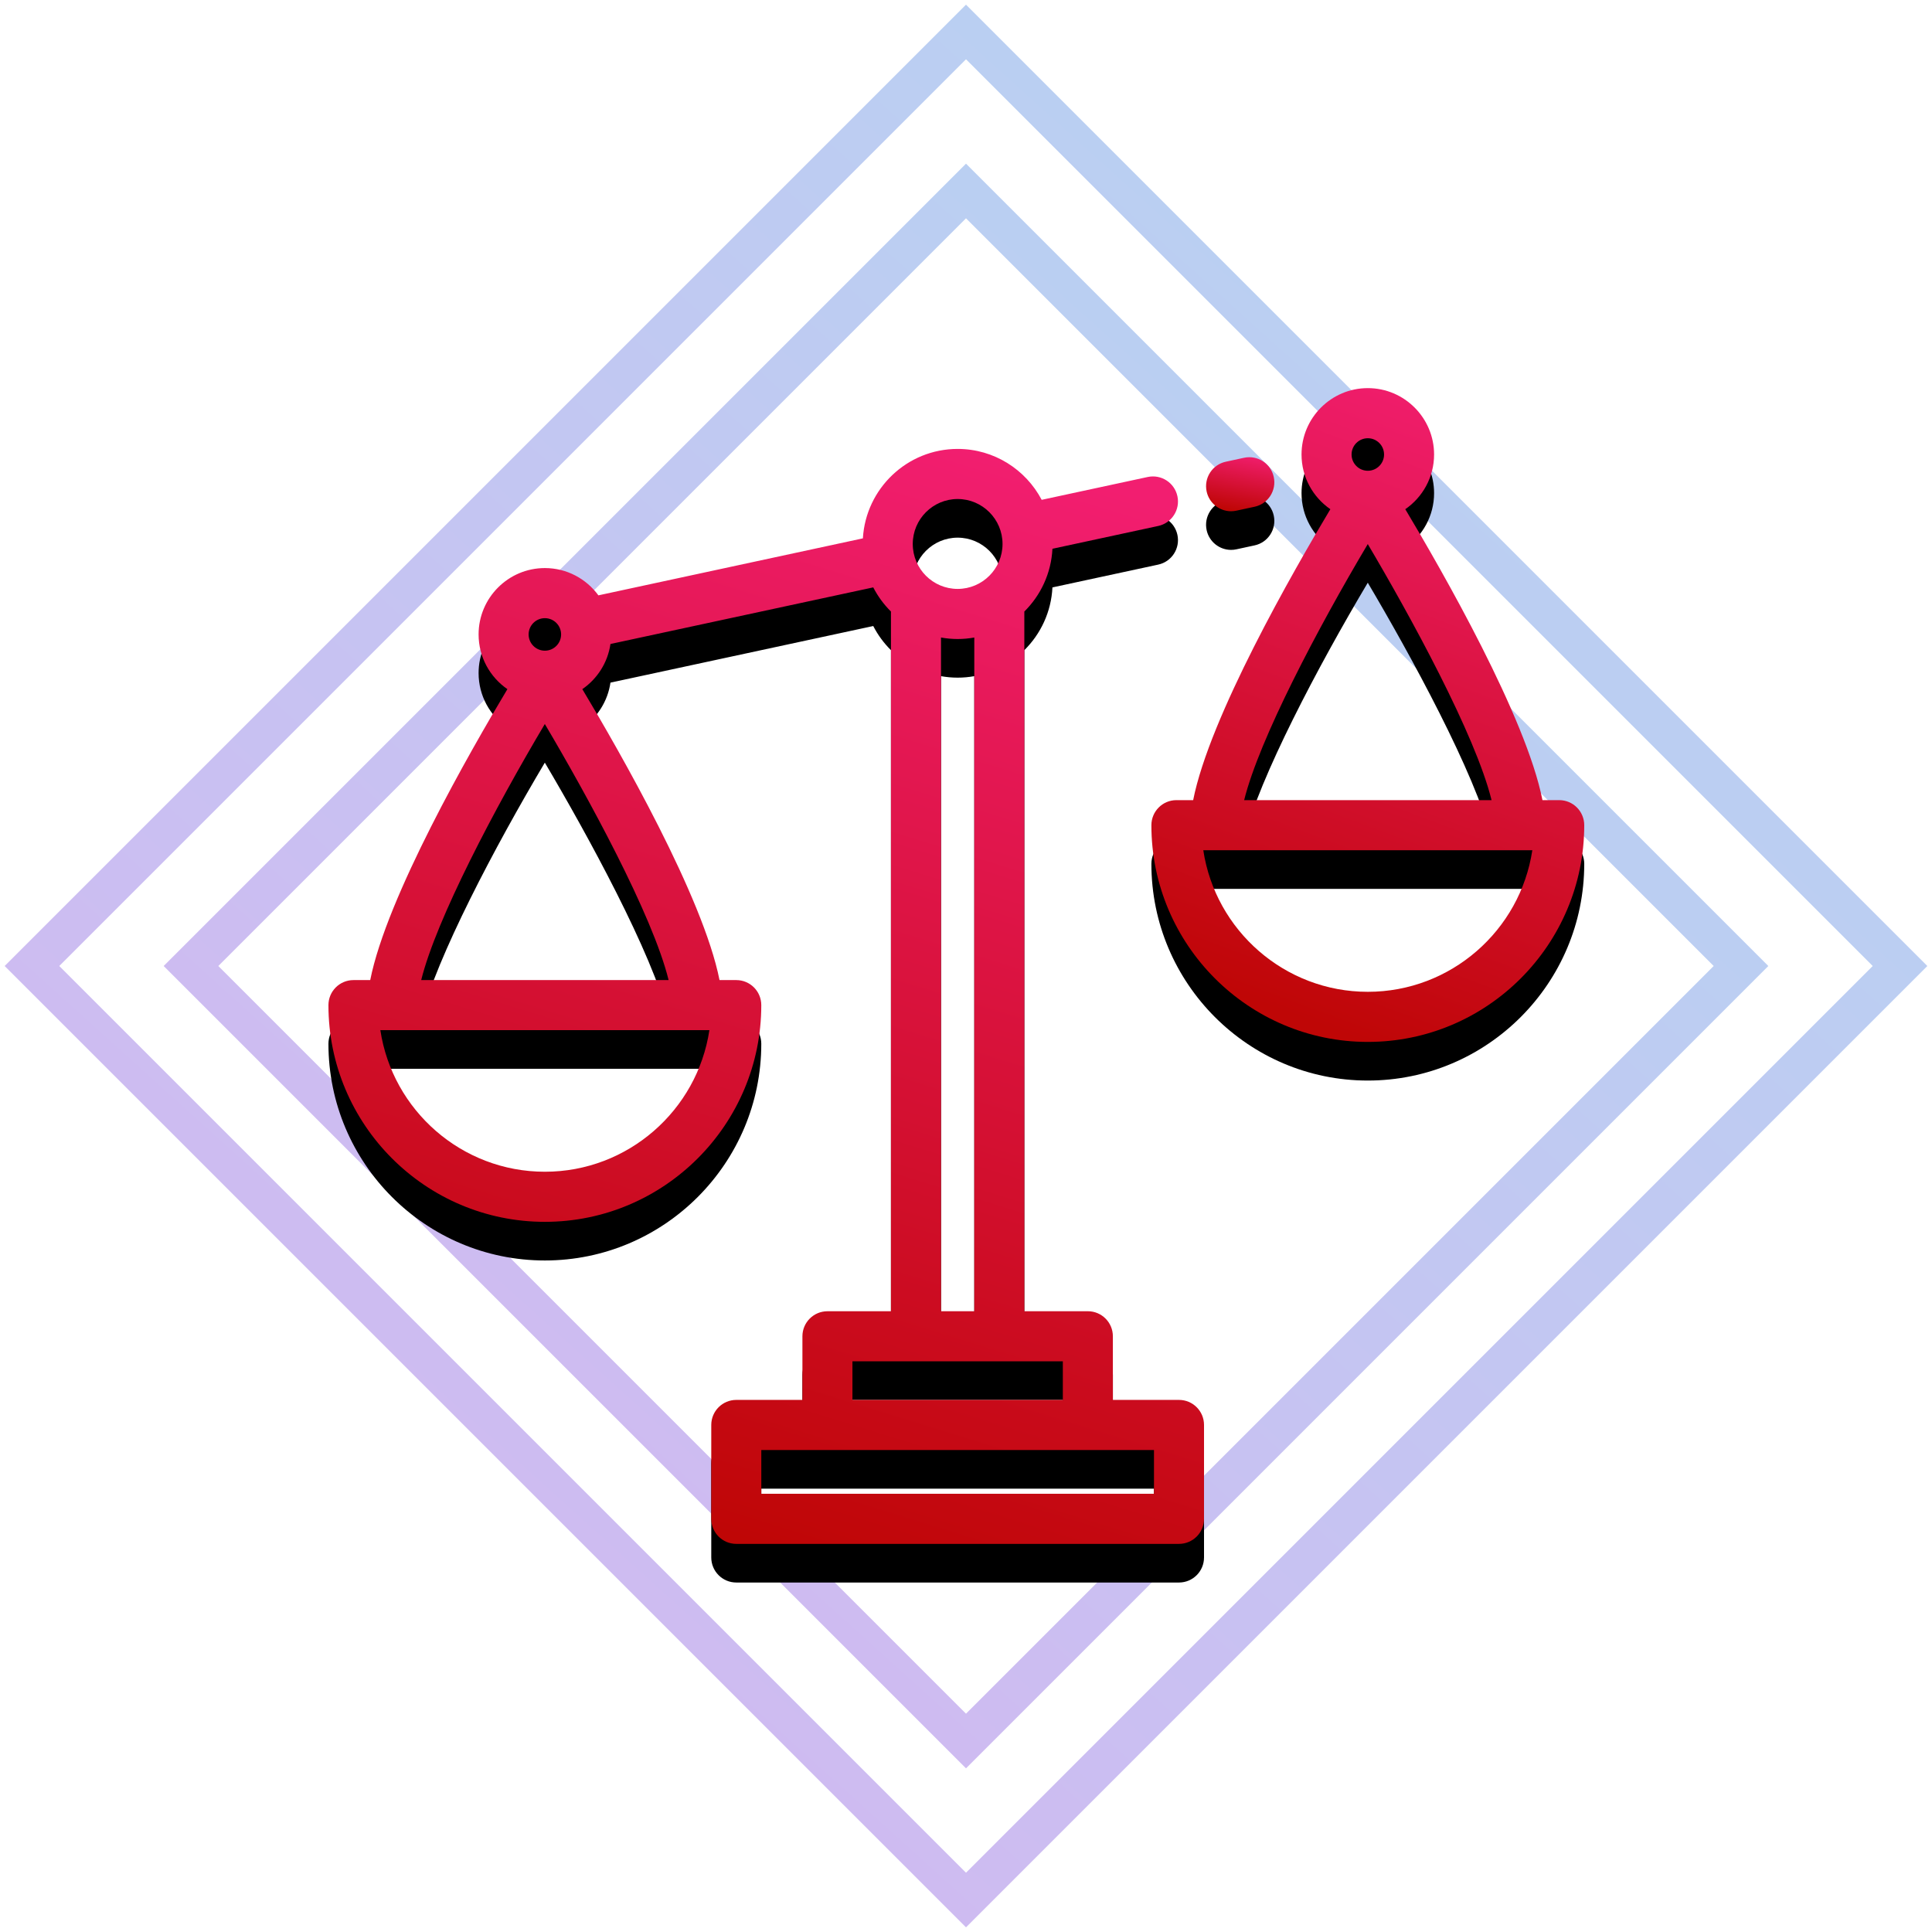 <?xml version="1.0" encoding="UTF-8"?>
<svg width="100px" height="100px" viewBox="0 0 100 100" version="1.1" xmlns="http://www.w3.org/2000/svg" xmlns:xlink="http://www.w3.org/1999/xlink">
    <!-- Generator: sketchtool 50.2 (55047) - http://www.bohemiancoding.com/sketch -->
    <title>B077AAA1-5E8E-47E1-BCB6-AFB70F5A1028</title>
    <desc>Created with sketchtool.</desc>
    <defs>
        <linearGradient x1="-24.47%" y1="71.711%" x2="119.673%" y2="64.32%" id="linearGradient-1">
            <stop stop-color="#680ED0" offset="0%"></stop>
            <stop stop-color="#0F68D6" offset="100%"></stop>
        </linearGradient>
        <linearGradient x1="74.495%" y1="0%" x2="50%" y2="100%" id="linearGradient-2">
            <stop stop-color="#F21E70" offset="0%"></stop>
            <stop stop-color="#BF0606" offset="100%"></stop>
        </linearGradient>
        <path d="M63.705,21.415 L62.837,21.415 C61.992,17.121 57.656,9.559 55.737,6.356 C56.637,5.736 57.228,4.699 57.228,3.525 C57.228,1.631 55.689,0.089 53.798,0.089 C51.906,0.089 50.367,1.63 50.367,3.525 C50.367,4.699 50.959,5.736 51.859,6.356 C49.939,9.559 45.603,17.121 44.758,21.415 L43.89,21.415 C43.175,21.415 42.596,21.996 42.596,22.712 C42.596,28.897 47.621,33.929 53.798,33.929 C59.975,33.929 65,28.897 65,22.712 C65,21.996 64.42,21.415 63.705,21.415 Z M53.798,2.683 C54.261,2.683 54.639,3.06 54.639,3.525 C54.639,3.989 54.261,4.367 53.798,4.367 C53.334,4.367 52.957,3.989 52.957,3.525 C52.957,3.06 53.334,2.683 53.798,2.683 Z M53.796,8.161 C55.987,11.865 59.37,18.033 60.203,21.415 L47.397,21.415 C48.182,18.249 51.227,12.484 53.796,8.161 Z M53.798,31.336 C49.489,31.336 45.909,28.151 45.282,24.008 L62.313,24.008 C61.687,28.151 58.107,31.336 53.798,31.336 Z" id="path-3"></path>
        <filter x="-71.4%" y="-41.4%" width="242.8%" height="194.6%" filterUnits="objectBoundingBox" id="filter-4">
            <feOffset dx="0" dy="2" in="SourceAlpha" result="shadowOffsetOuter1"></feOffset>
            <feGaussianBlur stdDeviation="5" in="shadowOffsetOuter1" result="shadowBlurOuter1"></feGaussianBlur>
            <feColorMatrix values="0 0 0 0 0.929   0 0 0 0 0.098   0 0 0 0 0.373  0 0 0 0.5 0" type="matrix" in="shadowBlurOuter1"></feColorMatrix>
        </filter>
        <path d="M44.025,52.459 L40.602,52.459 L40.602,49.166 C40.602,48.45 40.022,47.869 39.307,47.869 L36.019,47.869 L36.019,11.653 C36.866,10.815 37.411,9.672 37.474,8.404 L42.949,7.224 C43.649,7.073 44.093,6.384 43.943,5.684 C43.792,4.984 43.104,4.539 42.405,4.689 L36.917,5.871 C36.094,4.306 34.453,3.236 32.567,3.236 C29.955,3.236 27.814,5.287 27.663,7.865 L13.973,10.815 C13.348,9.96 12.339,9.403 11.202,9.403 C9.311,9.403 7.772,10.944 7.772,12.838 C7.772,14.012 8.363,15.05 9.263,15.67 C7.344,18.872 3.008,26.434 2.163,30.729 L1.295,30.729 C0.58,30.729 0,31.309 0,32.025 C0,38.21 5.025,43.242 11.202,43.242 C17.379,43.242 22.404,38.21 22.404,32.025 C22.404,31.309 21.825,30.729 21.11,30.729 L20.242,30.729 C19.397,26.434 15.061,18.872 13.141,15.67 C13.912,15.139 14.457,14.301 14.597,13.333 L28.199,10.403 C28.438,10.867 28.748,11.289 29.116,11.653 L29.116,47.87 L25.828,47.87 C25.113,47.87 24.533,48.45 24.533,49.166 L24.533,52.459 L21.11,52.459 C20.395,52.459 19.815,53.039 19.815,53.755 L19.815,58.614 C19.815,59.33 20.395,59.911 21.11,59.911 L44.025,59.911 C44.74,59.911 45.32,59.33 45.32,58.614 L45.32,53.755 C45.32,53.039 44.74,52.459 44.025,52.459 Z M11.202,11.996 C11.666,11.996 12.043,12.373 12.043,12.838 C12.043,13.302 11.666,13.68 11.202,13.68 C10.739,13.68 10.361,13.302 10.361,12.838 C10.361,12.373 10.739,11.996 11.202,11.996 Z M11.202,40.649 C6.893,40.649 3.313,37.464 2.687,33.321 L19.718,33.321 C19.091,37.464 15.511,40.649 11.202,40.649 Z M17.607,30.729 L4.801,30.729 C5.587,27.562 8.632,21.797 11.2,17.474 C13.391,21.178 16.775,27.346 17.607,30.729 Z M32.567,5.829 C33.849,5.829 34.891,6.873 34.891,8.156 C34.891,9.439 33.849,10.482 32.567,10.482 C31.286,10.482 30.244,9.439 30.244,8.156 C30.244,6.873 31.286,5.829 32.567,5.829 Z M33.429,12.998 L33.429,47.87 L31.706,47.87 L31.706,12.998 C31.986,13.048 32.273,13.075 32.568,13.075 C32.862,13.075 33.149,13.048 33.429,12.998 Z M27.122,50.462 L38.012,50.462 L38.012,52.459 L27.122,52.459 L27.122,50.462 Z M42.73,57.317 L22.405,57.317 L22.405,55.052 L42.73,55.052 L42.73,57.317 Z" id="path-5"></path>
        <filter x="-35.3%" y="-24.7%" width="170.6%" height="156.5%" filterUnits="objectBoundingBox" id="filter-6">
            <feOffset dx="0" dy="2" in="SourceAlpha" result="shadowOffsetOuter1"></feOffset>
            <feGaussianBlur stdDeviation="5" in="shadowOffsetOuter1" result="shadowBlurOuter1"></feGaussianBlur>
            <feColorMatrix values="0 0 0 0 0.929   0 0 0 0 0.098   0 0 0 0 0.373  0 0 0 0.5 0" type="matrix" in="shadowBlurOuter1"></feColorMatrix>
        </filter>
        <path d="M48.93,4.689 C48.78,3.989 48.091,3.544 47.392,3.694 L46.448,3.898 C45.749,4.048 45.304,4.738 45.455,5.438 C45.586,6.046 46.123,6.462 46.72,6.462 C46.81,6.462 46.902,6.453 46.993,6.433 L47.937,6.229 C48.636,6.079 49.081,5.389 48.93,4.689 Z" id="path-7"></path>
        <filter x="-452.8%" y="-500.6%" width="1005.5%" height="1244.2%" filterUnits="objectBoundingBox" id="filter-8">
            <feOffset dx="0" dy="2" in="SourceAlpha" result="shadowOffsetOuter1"></feOffset>
            <feGaussianBlur stdDeviation="5" in="shadowOffsetOuter1" result="shadowBlurOuter1"></feGaussianBlur>
            <feColorMatrix values="0 0 0 0 0.929   0 0 0 0 0.098   0 0 0 0 0.373  0 0 0 0.5 0" type="matrix" in="shadowBlurOuter1"></feColorMatrix>
        </filter>
    </defs>
    <g id="Page-1" stroke="none" stroke-width="1" fill="none" fill-rule="evenodd">
        <g id="Landing" transform="translate(-472, -2447)">
            <g id="problem-03" transform="translate(472, 2447)">
                <g id="icon-bg-copy" opacity="0.3" stroke="url(#linearGradient-1)" stroke-width="2">
                    <rect id="Rectangle-6" transform="translate(50, 50) rotate(-45) translate(-50, -50) " x="21.635" y="21.635" width="56.73" height="56.73"></rect>
                    <rect id="Rectangle-6" transform="translate(50, 50) rotate(-45) translate(-50, -50) " x="15.815" y="15.815" width="68.37" height="68.37"></rect>
                </g>
                <g id="flaticon1530177631-svg" transform="translate(17, 20)" fill-rule="nonzero">
                    <g id="Shape">
                        <use fill="black" fill-opacity="1" filter="url(#filter-4)" xlink:href="#path-3"></use>
                        <use fill="url(#linearGradient-2)" fill-rule="evenodd" xlink:href="#path-3"></use>
                    </g>
                    <g id="Shape">
                        <use fill="black" fill-opacity="1" filter="url(#filter-6)" xlink:href="#path-5"></use>
                        <use fill="url(#linearGradient-2)" fill-rule="evenodd" xlink:href="#path-5"></use>
                    </g>
                    <g id="Shape">
                        <use fill="black" fill-opacity="1" filter="url(#filter-8)" xlink:href="#path-7"></use>
                        <use fill="url(#linearGradient-2)" fill-rule="evenodd" xlink:href="#path-7"></use>
                    </g>
                </g>
            </g>
        </g>
    </g>
</svg>